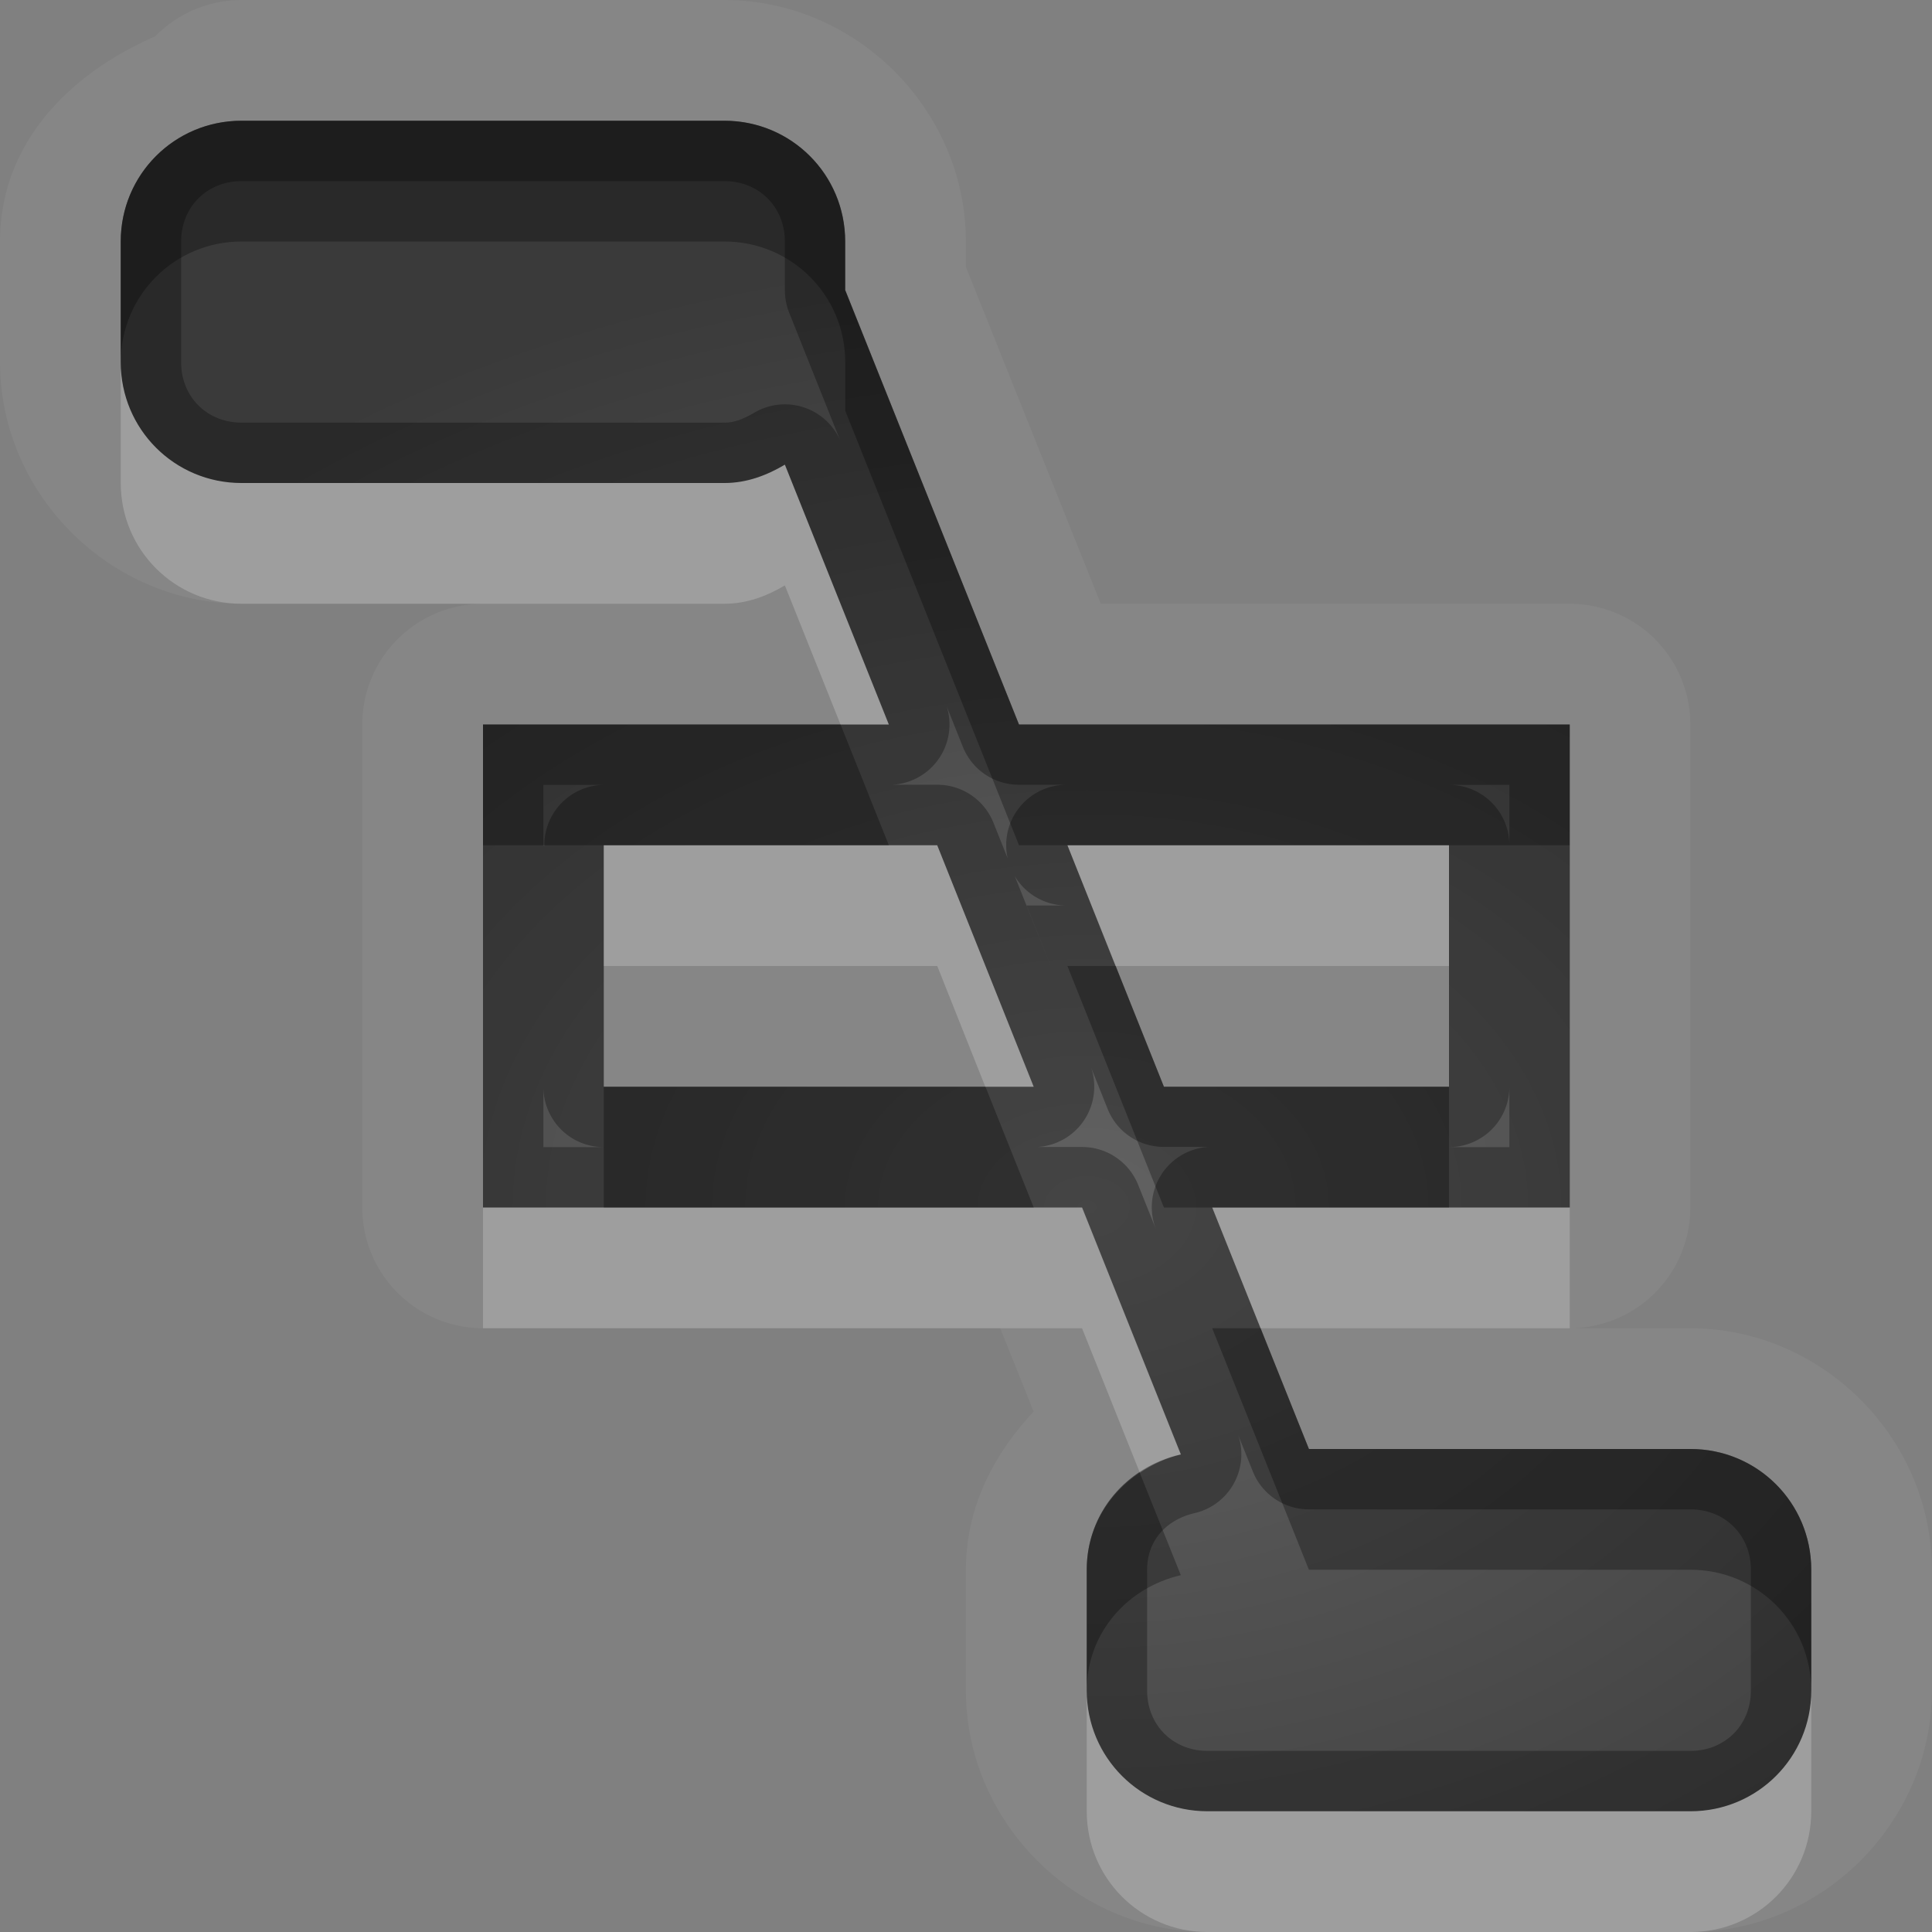 <?xml version="1.0" encoding="UTF-8"?>
<svg id="svg30" width="16" height="16" version="1.1" xmlns="http://www.w3.org/2000/svg" xmlns:cc="http://creativecommons.org/ns#" xmlns:dc="http://purl.org/dc/elements/1.1/" xmlns:rdf="http://www.w3.org/1999/02/22-rdf-syntax-ns#">
 <rect width="100%" height="100%" fill="#808080" stroke="none"/>
 <defs id="defs7">
  <radialGradient id="gr0" cx="9" cy="10" r="11" gradientTransform="matrix(1 0 0 .727 0 2.727)" gradientUnits="userSpaceOnUse">
   <stop id="stop2" stop-opacity=".235" offset="0"/>
   <stop id="stop4" stop-opacity=".549" offset="1"/>
  </radialGradient>
 </defs>
 <path id="path9" d="m2 0a1 1 0 0 0-0.715 0.301c-0.71 0.309-1.285 0.885-1.285 1.699v1c-1.4572e-16 1.091 0.909 2 2 2h2a1 1 0 0 0-1 1v4a1 1 0 0 0 1 1h4.283l0.277 0.69c-0.33 0.352-0.561 0.792-0.561 1.31v1c0 1.091 0.909 2 2 2h4c1.091 0 2-0.909 2-2v-1c0-1.091-0.909-2-2-2h-1a1 1 0 0 0 1-1v-4a1 1 0 0 0-1-1h-3.883l-1.117-2.791v-0.209c0-1.091-0.909-2-2-2h-4zm0 1h4c0.554 0 1 0.446 1 1v0.402l1.439 3.598h4.561v4h-2.961l0.801 2h3.16c0.554 0 1 0.446 1 1v1c0 0.554-0.446 1-1 1h-4c-0.554 0-1-0.446-1-1v-1c0-0.476 0.336-0.853 0.779-0.955l-0.818-2.045h-4.961v-4h3.361l-0.861-2.152c-0.149 0.088-0.314 0.152-0.5 0.152h-4c-0.554 0-1-0.446-1-1v-1c0-0.554 0.446-1 1-1zm3 6v2h3.561l-0.799-2h-2.762zm3.84 0 0.799 2h2.361v-2h-3.16z" fill="#fff" opacity=".05"/>
 <path id="base" d="m2 1c-0.554 0-1 0.446-1 1v1c0 0.554 0.446 1 1 1h4c0.186 0 0.351-0.064 0.5-0.152l0.861 2.152h-3.361v4h4.961l0.818 2.045c-0.444 0.102-0.779 0.479-0.779 0.955v1c0 0.554 0.446 1 1 1h4c0.554 0 1-0.446 1-1v-1c0-0.554-0.446-1-1-1h-3.16l-0.801-2h2.961v-4h-4.561l-1.44-3.598v-0.402c0-0.554-0.446-1-1-1h-4zm3 6h2.762l0.799 2h-3.561v-2zm3.84 0h3.16v2h-2.361l-0.799-2z" fill="url(#gr0)"/>
 <path id="path15" d="m2 1c-0.554 0-1 0.446-1 1v1c0 0.554 0.446 1 1 1h4c0.186 0 0.351-0.064 0.5-0.152l0.861 2.152h-3.361v4h4.961l0.818 2.045c-0.444 0.102-0.779 0.479-0.779 0.955v1c0 0.554 0.446 1 1 1h4c0.554 0 1-0.446 1-1v-1c0-0.554-0.446-1-1-1h-3.16l-0.801-2h2.961v-4h-4.561l-1.439-3.598v-0.402c0-0.554-0.446-1-1-1h-4zm0 0.5h0.002 3.998c0.286 0 0.5 0.214 0.5 0.5v0.402a0.5 0.5 0 0 0 0.035 0.186l0.424 1.062a0.5 0.5 0 0 0-0.713-0.232c-0.102 0.06-0.175 0.082-0.246 0.082h-4c-0.286 0-0.5-0.214-0.5-0.5v-1c0-0.286 0.214-0.5 0.5-0.5zm5.826 4.314 0.148 0.371a0.5 0.5 0 0 0 0.465 0.314h0.387a0.5 0.5 0 0 0 0.014 1h-0.338l0.523 1.314 0.148 0.371a0.5 0.5 0 0 0 0.465 0.314h0.375a0.5 0.5 0 0 0-0.439 0.684l-0.148-0.369a0.5 0.5 0 0 0-0.465-0.314h-0.373a0.5 0.5 0 0 0 0.438-0.686l-0.799-2a0.5 0.5 0 0 0-0.465-0.314h-0.373a0.5 0.5 0 0 0 0.438-0.686zm-3.326 0.686h0.494a0.5 0.5 0 0 0-0.486 0.508l-0.008-0.008v-0.5zm7.5 0h0.5v0.5a0.5 0.5 0 0 0-0.5-0.5zm-7 0.5h2.762l0.799 2h-3.561v-2zm3.84 0h3.16v2h-2.361l-0.799-2zm-4.34 2a0.5 0.5 0 0 0 0.5 0.5h-0.5v-0.5zm8 0v0.5h-0.5a0.5 0.5 0 0 0 0.5-0.5zm-2.256 2.859 0.131 0.326a0.5 0.5 0 0 0 0.465 0.315h3.16c0.286 0 0.5 0.214 0.5 0.5v1c0 0.286-0.214 0.5-0.5 0.5h-4c-0.286 0-0.5-0.214-0.5-0.5v-1c0-0.24 0.157-0.414 0.393-0.469a0.5 0.5 0 0 0 0.352-0.672z" opacity=".3"/>
 <path id="path20" d="m1 3v1c0 0.554 0.446 1 1 1h4c0.186 0 0.351-0.064 0.5-0.152l0.461 1.152h0.4l-0.861-2.152c-0.149 0.088-0.314 0.152-0.5 0.152h-4c-0.554 0-1-0.446-1-1zm4 4v1h2.762l0.398 1h0.4l-0.799-2h-0.4-2.361zm3.84 0 0.398 1h2.762v-1h-3.16zm-4.84 3v1h4.961l0.479 1.197c0.103-0.069 0.215-0.123 0.34-0.152l-0.818-2.045h-0.4-3.561-1zm6.039 0 0.4 1h2.561v-1h-1-1.961zm-1.039 4v1c0 0.554 0.446 1 1 1h4c0.554 0 1-0.446 1-1v-1c0 0.554-0.446 1-1 1h-4c-0.554 0-1-0.446-1-1z" fill="#fff" opacity=".2"/>
 <path id="path25" d="m2 1c-0.554 0-1 0.446-1 1v1c0-0.554 0.446-1 1-1h4c0.554 0 1 0.446 1 1v0.402l1.439 3.598h0.4 3.16 1v-1h-4.561l-1.439-3.598v-0.402c0-0.554-0.446-1-1-1h-4zm2 5v1h1 2.361l-0.4-1h-2.961zm4.84 2 0.799 2h0.4 1.961v-1h-2.361l-0.4-1h-0.398zm-3.84 1v1h3.561l-0.4-1h-3.16zm5.039 2 0.801 2h3.16c0.554 0 1 0.446 1 1v-1c0-0.554-0.446-1-1-1h-3.16l-0.4-1h-0.4zm-0.6 1.197c-0.262 0.175-0.439 0.461-0.439 0.803v1c0-0.476 0.336-0.853 0.779-0.955l-0.34-0.848z" opacity=".3"/>
</svg>
